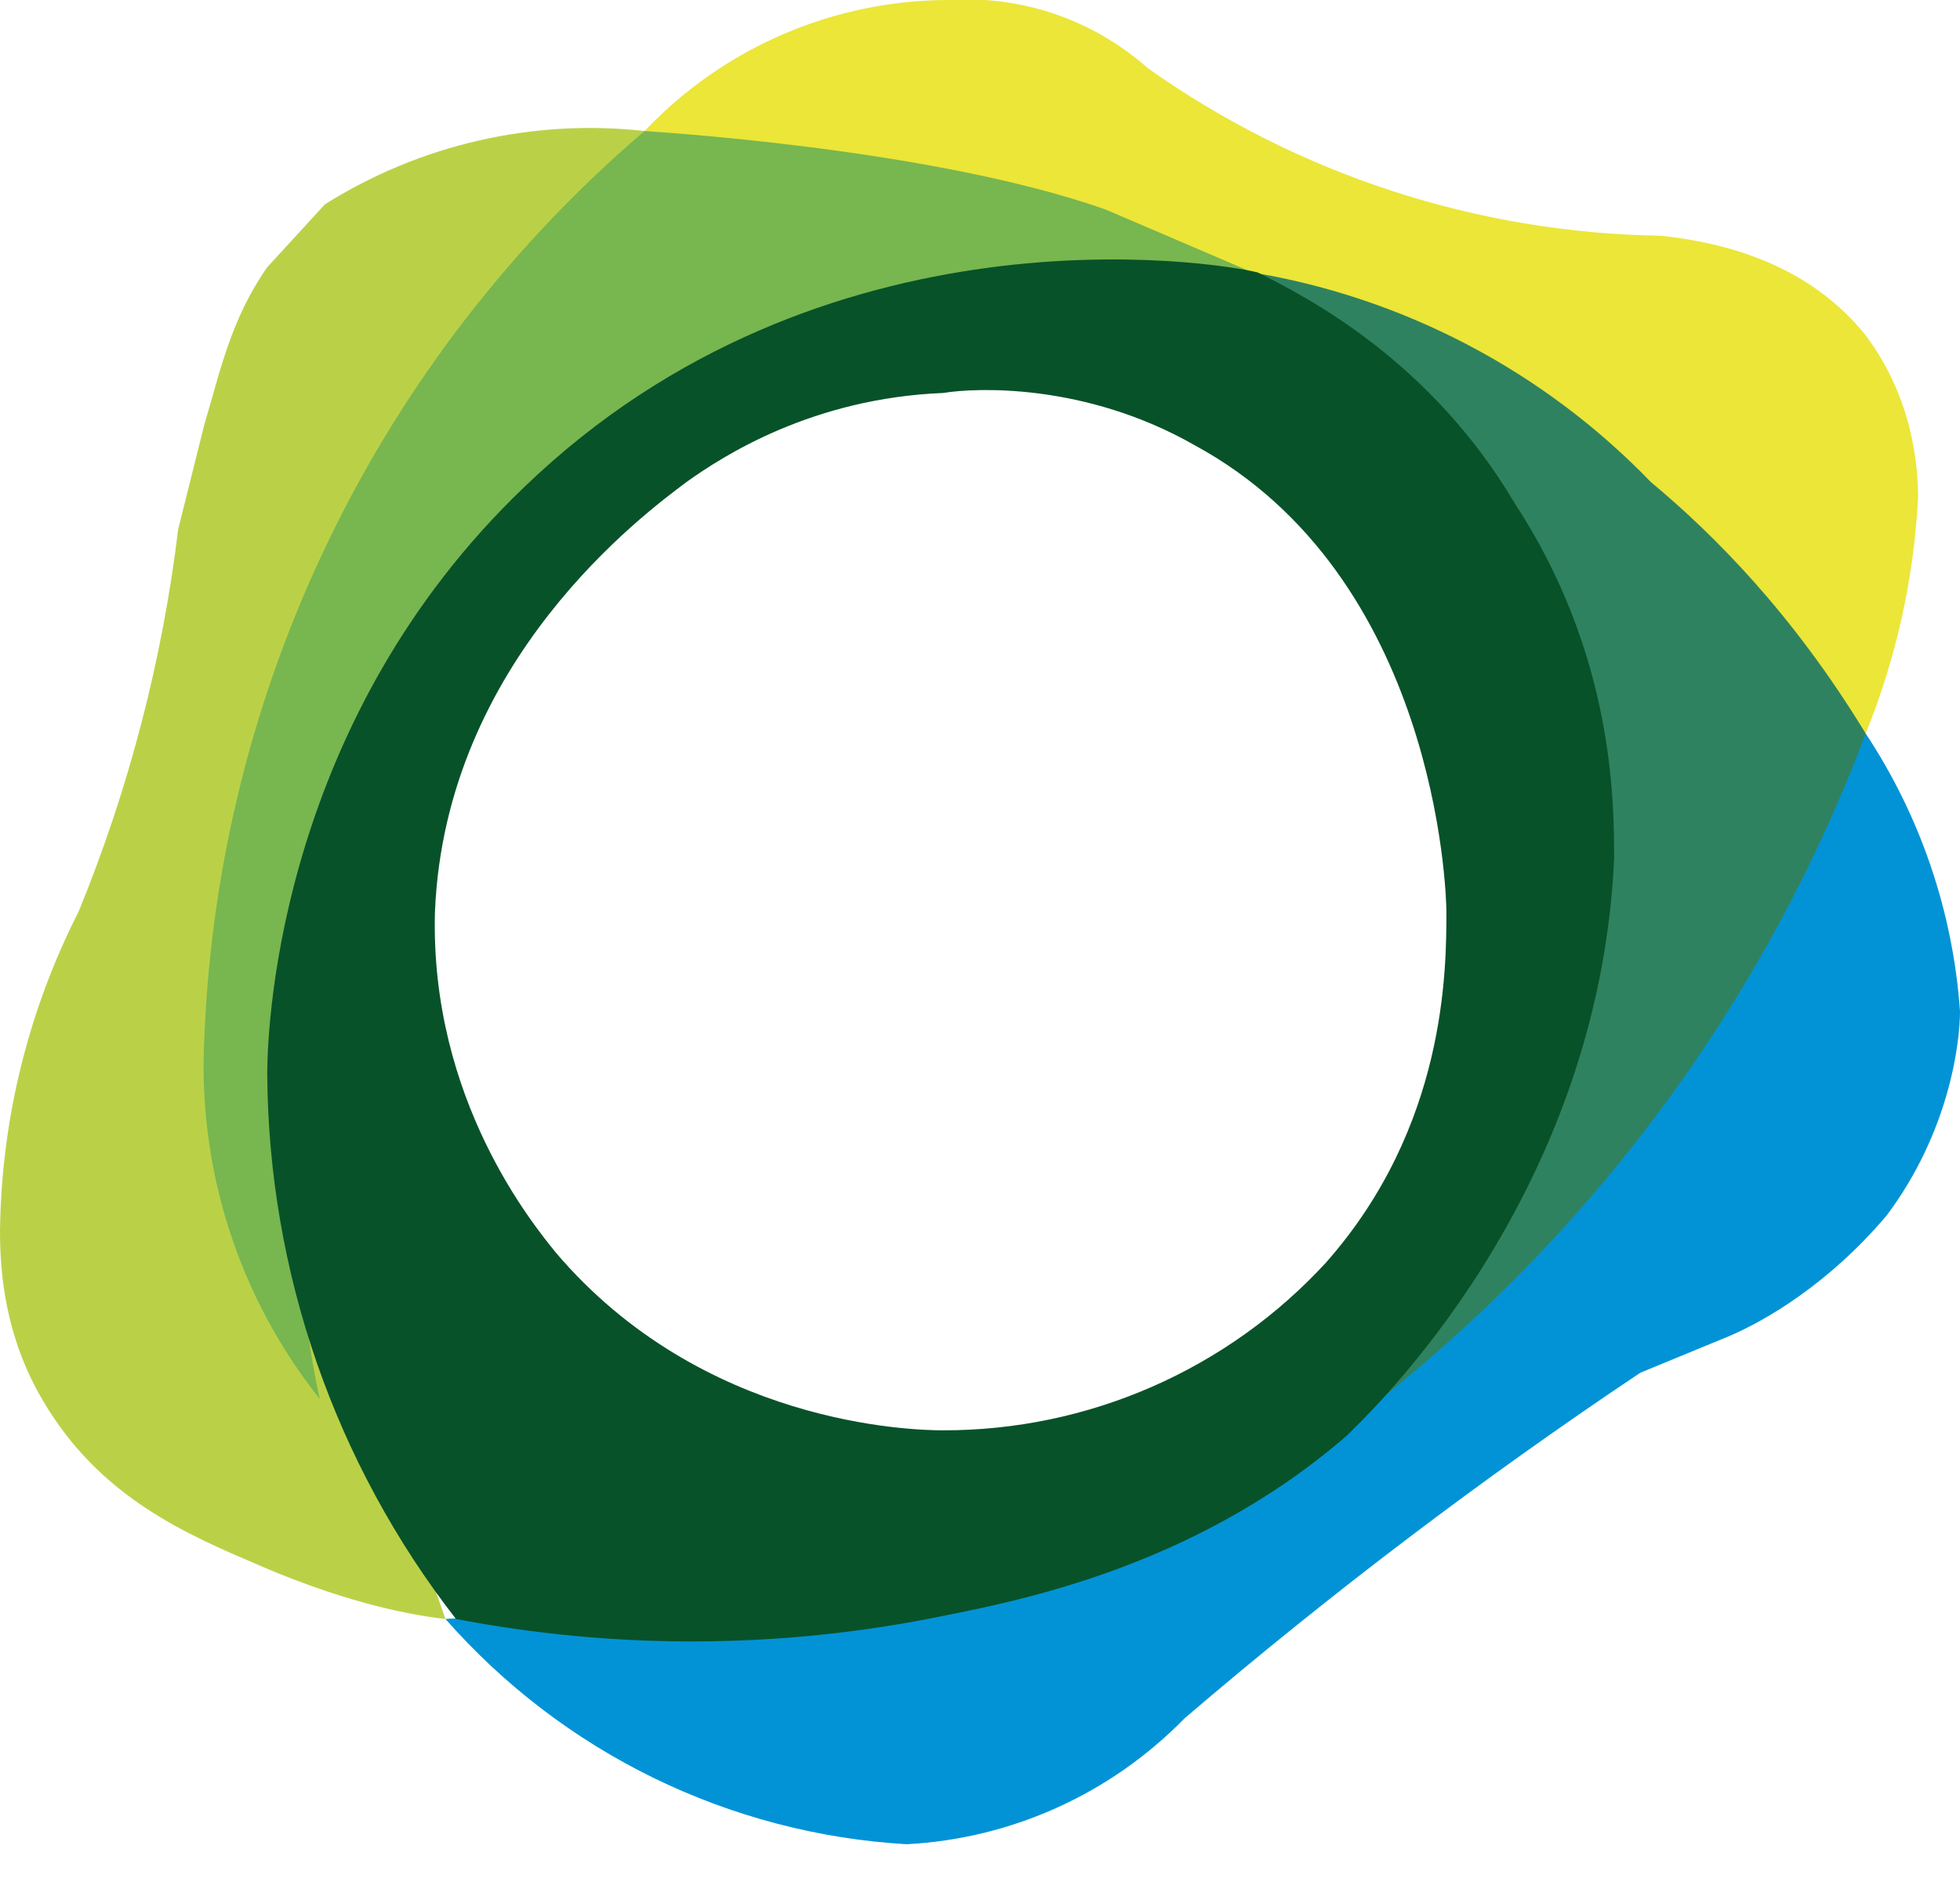 <svg width="48" height="46" viewBox="0 0 48 46" fill="none" 
    xmlns="http://www.w3.org/2000/svg">
    <g clip-path="url(#clip0)">
        <path d="M10.909 39.658C12.333 41.279 14.064 42.602 16.003 43.55C17.942 44.497 20.049 45.05 22.203 45.176C24.777 45.04 27.205 43.94 29.005 42.096C32.557 39.055 36.285 36.226 40.171 33.626L42.353 32.727C43.251 32.342 44.791 31.444 46.203 29.775C47.743 27.722 48 25.54 48 24.77C47.829 22.341 47.033 19.998 45.69 17.968C42.183 24.216 37.158 29.479 31.079 33.27C25 37.061 18.062 39.258 10.909 39.658Z" fill="#0293D6"/>
        <path d="M15.786 3.209C16.744 2.197 17.898 1.39 19.178 0.839C20.458 0.287 21.836 0.002 23.23 3.28459e-05C24.113 -0.059 24.999 0.058 25.836 0.344C26.673 0.631 27.445 1.081 28.107 1.668C31.788 4.277 36.173 5.708 40.684 5.775C41.84 5.904 44.15 6.289 45.69 8.214C46.845 9.754 46.973 11.422 46.973 12.193C46.87 14.176 46.436 16.128 45.69 17.968L15.786 3.209Z" fill="#EBE638"/>
        <path d="M10.909 39.658C9.754 39.529 8.214 39.144 6.417 38.374C4.62 37.604 2.438 36.706 1.027 34.267C0.128 32.727 0 31.187 0 30.16C0.031 27.438 0.69 24.758 1.925 22.331C3.154 19.332 3.974 16.181 4.364 12.963L5.005 10.396C5.39 9.112 5.647 7.829 6.545 6.545L7.957 5.005C10.289 3.539 13.048 2.906 15.786 3.209C12.12 8.452 9.764 14.498 8.916 20.84C8.067 27.182 8.751 33.635 10.909 39.658Z" fill="#BAD147"/>
        <path d="M15.786 3.209C15.658 3.209 22.717 3.594 27.08 5.134L30.674 6.674C29.262 6.545 20.278 6.16 13.476 12.963C4.877 21.69 7.701 33.626 7.829 34.267C5.836 31.76 4.832 28.61 5.005 25.412C5.174 21.168 6.219 17.004 8.075 13.183C9.93 9.362 12.555 5.966 15.786 3.209Z" fill="#78B650"/>
        <path d="M32.984 34.909C35.412 30.495 36.488 25.465 36.077 20.444C35.666 15.423 33.787 10.634 30.674 6.674C34.391 7.295 37.811 9.095 40.428 11.807C41.968 13.091 43.893 15.016 45.69 17.968C43.152 24.709 38.745 30.585 32.984 34.909Z" fill="#2F8260"/>
        <path d="M37.091 12.321C35.037 8.856 32.086 7.315 30.802 6.674C29.775 6.417 20.15 4.877 12.834 11.936C6.93 17.583 6.545 24.898 6.545 26.31C6.573 31.147 8.197 35.839 11.166 39.658C14.981 40.392 18.901 40.392 22.716 39.658C24.642 39.273 29.134 38.503 32.984 35.166C33.497 34.652 39.144 29.39 39.529 21.048C39.529 19.636 39.529 16.043 37.091 12.321ZM32.471 30.93C31.279 32.227 29.831 33.261 28.218 33.968C26.605 34.675 24.863 35.039 23.102 35.037C22.331 35.037 17.198 34.909 13.604 30.674C13.091 30.032 10.524 26.952 10.652 22.331C10.909 16.171 15.786 12.578 16.813 11.807C17.711 11.166 19.893 9.754 23.102 9.626C23.872 9.497 26.567 9.369 29.262 10.909C35.166 14.118 35.422 21.818 35.422 22.331C35.422 23.743 35.422 27.594 32.471 30.93Z" fill="#085229"/>
    </g>
    <defs>
        <clipPath id="clip0">
            <path d="M0 0H48V45.176H0V0Z" fill="white"/>
        </clipPath>
    </defs>
</svg>
